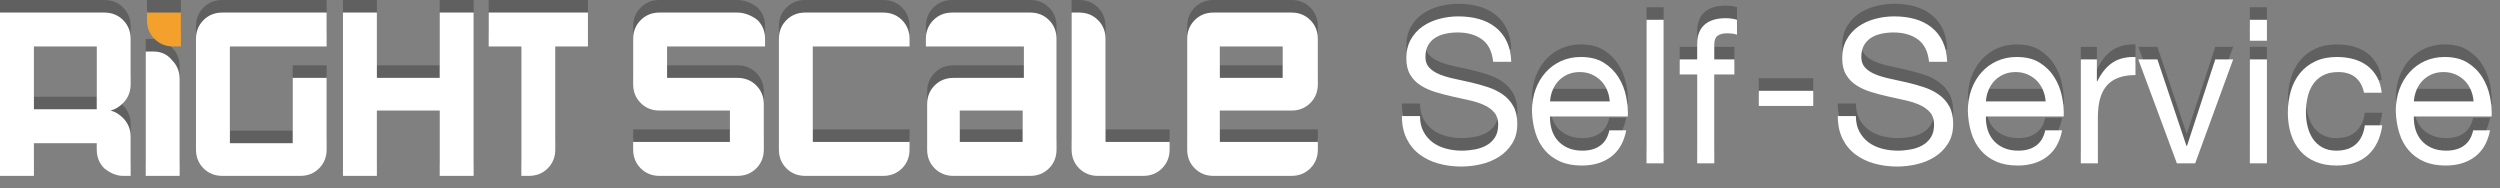 
<svg width="199px" height="15px" viewBox="40 154 199 15" version="1.1" xmlns="http://www.w3.org/2000/svg" xmlns:xlink="http://www.w3.org/1999/xlink">
    <rect x="40" y="154" width="199" height="15" fill="#808080" stroke="none"/>
    <!-- Generator: Sketch 42 (36781) - http://www.bohemiancoding.com/sketch -->
    <desc>Created with Sketch.</desc>
    <defs></defs>
    <g id="SS-logo" stroke="none" stroke-width="1" fill="none" fill-rule="evenodd" transform="translate(40, 154)">
        <g id="Group">
            <g transform="translate(111, 0)" id="Shape">
                <path d="M7.856,3.92 L9.296,3.92 C9.276,3.29 9.156,2.75 8.936,2.296 C8.716,1.843 8.419,1.466 8.04,1.168 C7.66,0.868 7.22,0.651 6.72,0.512 C6.22,0.372 5.675,0.304 5.088,0.304 C4.565,0.304 4.056,0.371 3.56,0.504 C3.064,0.637 2.62,0.84 2.232,1.112 C1.842,1.384 1.532,1.732 1.296,2.152 C1.061,2.572 0.944,3.072 0.944,3.648 C0.944,4.171 1.048,4.605 1.256,4.952 C1.464,5.299 1.741,5.582 2.088,5.8 C2.435,6.02 2.828,6.195 3.264,6.328 C3.701,6.461 4.147,6.578 4.6,6.68 L5.936,6.976 C6.373,7.072 6.766,7.196 7.112,7.352 C7.459,7.507 7.736,7.707 7.944,7.952 C8.152,8.197 8.256,8.517 8.256,8.912 C8.256,9.328 8.171,9.669 8,9.936 C7.83,10.203 7.605,10.413 7.328,10.568 C7.051,10.723 6.738,10.832 6.392,10.896 C6.045,10.96 5.702,10.992 5.36,10.992 C4.933,10.992 4.517,10.939 4.112,10.832 C3.707,10.725 3.352,10.56 3.048,10.336 C2.744,10.112 2.498,9.826 2.312,9.48 C2.125,9.133 2.032,8.72 2.032,8.24 L0.592,8.24 C0.592,8.933 0.717,9.533 0.968,10.04 C1.218,10.547 1.56,10.963 1.992,11.288 C2.424,11.613 2.925,11.856 3.496,12.016 C4.066,12.176 4.672,12.256 5.312,12.256 C5.835,12.256 6.36,12.196 6.888,12.072 C7.416,11.949 7.893,11.752 8.32,11.48 C8.747,11.208 9.096,10.856 9.368,10.424 C9.64,9.992 9.776,9.472 9.776,8.864 C9.776,8.299 9.672,7.829 9.464,7.456 C9.256,7.083 8.979,6.773 8.632,6.528 C8.285,6.283 7.892,6.088 7.456,5.944 C7.019,5.8 6.573,5.674 6.12,5.568 C5.667,5.461 5.22,5.363 4.784,5.272 C4.347,5.182 3.954,5.067 3.608,4.928 C3.261,4.788 2.984,4.611 2.776,4.392 C2.568,4.172 2.464,3.888 2.464,3.536 C2.464,3.163 2.536,2.851 2.68,2.6 C2.824,2.35 3.016,2.15 3.256,2 C3.496,1.85 3.771,1.744 4.08,1.68 C4.39,1.616 4.704,1.584 5.024,1.584 C5.814,1.584 6.461,1.768 6.968,2.136 C7.475,2.504 7.771,3.099 7.856,3.92 L7.856,3.92 Z M17.136,7.072 L12.384,7.072 C12.404,6.752 12.474,6.452 12.592,6.168 C12.709,5.885 12.869,5.638 13.072,5.424 C13.275,5.211 13.517,5.044 13.8,4.92 C14.083,4.797 14.4,4.736 14.752,4.736 C15.092,4.736 15.405,4.796 15.688,4.92 C15.971,5.043 16.216,5.208 16.424,5.416 C16.632,5.624 16.797,5.872 16.92,6.16 C17.043,6.448 17.115,6.752 17.136,7.072 L17.136,7.072 Z M18.448,9.376 L17.104,9.376 C16.987,9.92 16.744,10.326 16.376,10.592 C16.008,10.859 15.536,10.992 14.96,10.992 C14.512,10.992 14.123,10.917 13.792,10.768 C13.462,10.618 13.189,10.418 12.976,10.168 C12.763,9.918 12.608,9.628 12.512,9.304 C12.416,8.979 12.372,8.634 12.384,8.272 L18.576,8.272 C18.596,7.772 18.552,7.242 18.44,6.688 C18.328,6.133 18.125,5.621 17.832,5.152 C17.539,4.682 17.149,4.296 16.664,3.992 C16.179,3.688 15.568,3.536 14.832,3.536 C14.267,3.536 13.747,3.643 13.272,3.856 C12.797,4.069 12.387,4.368 12.04,4.752 C11.693,5.136 11.424,5.589 11.232,6.112 C11.04,6.635 10.944,7.212 10.944,7.84 C10.964,8.47 11.059,9.05 11.224,9.584 C11.389,10.117 11.637,10.576 11.968,10.96 C12.298,11.344 12.708,11.643 13.192,11.856 C13.677,12.069 14.252,12.176 14.912,12.176 C15.852,12.176 16.629,11.941 17.248,11.472 C17.868,11.002 18.268,10.304 18.448,9.376 L18.448,9.376 Z M20.064,0.576 L20.064,12 L21.424,12 L21.424,0.576 L20.064,0.576 L20.064,0.576 Z M24.096,4.928 L24.096,12 L25.456,12 L25.456,4.928 L27.056,4.928 L27.056,3.728 L25.456,3.728 L25.456,2.576 C25.456,2.213 25.546,1.968 25.728,1.84 C25.908,1.712 26.165,1.648 26.496,1.648 C26.613,1.648 26.741,1.656 26.88,1.672 C27.02,1.688 27.147,1.717 27.264,1.76 L27.264,0.576 C27.136,0.533 26.989,0.501 26.824,0.48 C26.659,0.46 26.512,0.448 26.384,0.448 C25.637,0.448 25.069,0.621 24.68,0.968 C24.29,1.315 24.096,1.824 24.096,2.496 L24.096,3.728 L22.704,3.728 L22.704,4.928 L24.096,4.928 L24.096,4.928 Z M42.552,3.92 L43.992,3.92 C43.972,3.29 43.852,2.75 43.632,2.296 C43.412,1.843 43.115,1.466 42.736,1.168 C42.356,0.868 41.916,0.651 41.416,0.512 C40.916,0.372 40.371,0.304 39.784,0.304 C39.261,0.304 38.752,0.371 38.256,0.504 C37.76,0.637 37.316,0.84 36.928,1.112 C36.538,1.384 36.228,1.732 35.992,2.152 C35.757,2.572 35.64,3.072 35.64,3.648 C35.64,4.171 35.744,4.605 35.952,4.952 C36.16,5.299 36.437,5.582 36.784,5.8 C37.131,6.02 37.524,6.195 37.96,6.328 C38.397,6.461 38.843,6.578 39.296,6.68 L40.632,6.976 C41.069,7.072 41.462,7.196 41.808,7.352 C42.155,7.507 42.432,7.707 42.64,7.952 C42.848,8.197 42.952,8.517 42.952,8.912 C42.952,9.328 42.867,9.669 42.696,9.936 C42.526,10.203 42.301,10.413 42.024,10.568 C41.747,10.723 41.434,10.832 41.088,10.896 C40.741,10.96 40.398,10.992 40.056,10.992 C39.629,10.992 39.213,10.939 38.808,10.832 C38.403,10.725 38.048,10.56 37.744,10.336 C37.44,10.112 37.194,9.826 37.008,9.48 C36.821,9.133 36.728,8.72 36.728,8.24 L35.288,8.24 C35.288,8.933 35.413,9.533 35.664,10.04 C35.914,10.547 36.256,10.963 36.688,11.288 C37.12,11.613 37.621,11.856 38.192,12.016 C38.762,12.176 39.368,12.256 40.008,12.256 C40.531,12.256 41.056,12.196 41.584,12.072 C42.112,11.949 42.589,11.752 43.016,11.48 C43.443,11.208 43.792,10.856 44.064,10.424 C44.336,9.992 44.472,9.472 44.472,8.864 C44.472,8.299 44.368,7.829 44.16,7.456 C43.952,7.083 43.675,6.773 43.328,6.528 C42.981,6.283 42.588,6.088 42.152,5.944 C41.715,5.8 41.269,5.674 40.816,5.568 C40.363,5.461 39.916,5.363 39.48,5.272 C39.043,5.182 38.65,5.067 38.304,4.928 C37.957,4.788 37.68,4.611 37.472,4.392 C37.264,4.172 37.16,3.888 37.16,3.536 C37.16,3.163 37.232,2.851 37.376,2.6 C37.52,2.35 37.712,2.15 37.952,2 C38.192,1.85 38.467,1.744 38.776,1.68 C39.086,1.616 39.4,1.584 39.72,1.584 C40.51,1.584 41.157,1.768 41.664,2.136 C42.171,2.504 42.467,3.099 42.552,3.92 L42.552,3.92 Z M51.832,7.072 L47.08,7.072 C47.1,6.752 47.17,6.452 47.288,6.168 C47.405,5.885 47.565,5.638 47.768,5.424 C47.971,5.211 48.213,5.044 48.496,4.92 C48.779,4.797 49.096,4.736 49.448,4.736 C49.788,4.736 50.101,4.796 50.384,4.92 C50.667,5.043 50.912,5.208 51.12,5.416 C51.328,5.624 51.493,5.872 51.616,6.16 C51.739,6.448 51.811,6.752 51.832,7.072 L51.832,7.072 Z M53.144,9.376 L51.8,9.376 C51.683,9.92 51.44,10.326 51.072,10.592 C50.704,10.859 50.232,10.992 49.656,10.992 C49.208,10.992 48.819,10.917 48.488,10.768 C48.158,10.618 47.885,10.418 47.672,10.168 C47.459,9.918 47.304,9.628 47.208,9.304 C47.112,8.979 47.068,8.634 47.08,8.272 L53.272,8.272 C53.292,7.772 53.248,7.242 53.136,6.688 C53.024,6.133 52.821,5.621 52.528,5.152 C52.235,4.682 51.845,4.296 51.36,3.992 C50.875,3.688 50.264,3.536 49.528,3.536 C48.963,3.536 48.443,3.643 47.968,3.856 C47.493,4.069 47.083,4.368 46.736,4.752 C46.389,5.136 46.12,5.589 45.928,6.112 C45.736,6.635 45.64,7.212 45.64,7.84 C45.66,8.47 45.755,9.05 45.92,9.584 C46.085,10.117 46.333,10.576 46.664,10.96 C46.994,11.344 47.404,11.643 47.888,11.856 C48.373,12.069 48.948,12.176 49.608,12.176 C50.548,12.176 51.325,11.941 51.944,11.472 C52.564,11.002 52.964,10.304 53.144,9.376 L53.144,9.376 Z M54.632,3.728 L54.632,12 L55.992,12 L55.992,8.32 C55.992,7.787 56.045,7.315 56.152,6.904 C56.259,6.494 56.429,6.144 56.664,5.856 C56.899,5.568 57.208,5.349 57.592,5.2 C57.976,5.05 58.44,4.976 58.984,4.976 L58.984,3.536 C58.248,3.516 57.64,3.664 57.16,3.984 C56.68,4.304 56.275,4.8 55.944,5.472 L55.912,5.472 L55.912,3.728 L54.632,3.728 L54.632,3.728 Z M63.736,12 L66.76,3.728 L65.336,3.728 L63.08,10.624 L63.048,10.624 L60.728,3.728 L59.208,3.728 L62.28,12 L63.736,12 L63.736,12 Z M69.448,2.24 L69.448,0.576 L68.088,0.576 L68.088,2.24 L69.448,2.24 L69.448,2.24 Z M68.088,3.728 L68.088,12 L69.448,12 L69.448,3.728 L68.088,3.728 L68.088,3.728 Z M77.176,6.384 L78.584,6.384 C78.531,5.894 78.404,5.469 78.2,5.112 C77.997,4.755 77.74,4.459 77.424,4.224 C77.109,3.989 76.747,3.816 76.336,3.704 C75.926,3.592 75.486,3.536 75.016,3.536 C74.366,3.536 73.796,3.651 73.304,3.88 C72.814,4.11 72.404,4.424 72.08,4.824 C71.755,5.224 71.512,5.694 71.352,6.232 C71.192,6.772 71.112,7.349 71.112,7.968 C71.112,8.588 71.195,9.155 71.36,9.672 C71.525,10.189 71.77,10.635 72.096,11.008 C72.421,11.381 72.826,11.668 73.312,11.872 C73.797,12.075 74.355,12.176 74.984,12.176 C76.04,12.176 76.874,11.899 77.488,11.344 C78.101,10.789 78.483,10 78.632,8.976 L77.24,8.976 C77.155,9.616 76.923,10.112 76.544,10.464 C76.164,10.816 75.64,10.992 74.968,10.992 C74.541,10.992 74.173,10.907 73.864,10.736 C73.554,10.566 73.304,10.339 73.112,10.056 C72.92,9.773 72.779,9.451 72.688,9.088 C72.598,8.725 72.552,8.352 72.552,7.968 C72.552,7.552 72.595,7.148 72.68,6.76 C72.765,6.37 72.907,6.027 73.104,5.728 C73.301,5.428 73.564,5.188 73.896,5.008 C74.226,4.828 74.636,4.736 75.128,4.736 C75.704,4.736 76.163,4.88 76.504,5.168 C76.844,5.456 77.069,5.861 77.176,6.384 L77.176,6.384 Z M85.896,7.072 L81.144,7.072 C81.164,6.752 81.234,6.452 81.352,6.168 C81.469,5.885 81.629,5.638 81.832,5.424 C82.035,5.211 82.277,5.044 82.56,4.92 C82.843,4.797 83.16,4.736 83.512,4.736 C83.852,4.736 84.165,4.796 84.448,4.92 C84.731,5.043 84.976,5.208 85.184,5.416 C85.392,5.624 85.557,5.872 85.68,6.16 C85.803,6.448 85.875,6.752 85.896,7.072 L85.896,7.072 Z M87.208,9.376 L85.864,9.376 C85.747,9.92 85.504,10.326 85.136,10.592 C84.768,10.859 84.296,10.992 83.72,10.992 C83.272,10.992 82.883,10.917 82.552,10.768 C82.222,10.618 81.949,10.418 81.736,10.168 C81.523,9.918 81.368,9.628 81.272,9.304 C81.176,8.979 81.132,8.634 81.144,8.272 L87.336,8.272 C87.356,7.772 87.312,7.242 87.2,6.688 C87.088,6.133 86.885,5.621 86.592,5.152 C86.299,4.682 85.909,4.296 85.424,3.992 C84.939,3.688 84.328,3.536 83.592,3.536 C83.027,3.536 82.507,3.643 82.032,3.856 C81.557,4.069 81.147,4.368 80.8,4.752 C80.453,5.136 80.184,5.589 79.992,6.112 C79.8,6.635 79.704,7.212 79.704,7.84 C79.724,8.47 79.819,9.05 79.984,9.584 C80.149,10.117 80.397,10.576 80.728,10.96 C81.058,11.344 81.468,11.643 81.952,11.856 C82.437,12.069 83.012,12.176 83.672,12.176 C84.612,12.176 85.389,11.941 86.008,11.472 C86.628,11.002 87.028,10.304 87.208,9.376 L87.208,9.376 Z M29,6.23 L29,7.43 L33.335,7.43 L33.335,6.23 L29,6.23 Z" fill-opacity="0.25" fill="#000000"></path>
                <path d="M7.856,4.92 L9.296,4.92 C9.276,4.29 9.156,3.75 8.936,3.296 C8.716,2.843 8.419,2.466 8.04,2.168 C7.66,1.868 7.22,1.651 6.72,1.512 C6.22,1.372 5.675,1.304 5.088,1.304 C4.565,1.304 4.056,1.371 3.56,1.504 C3.064,1.637 2.62,1.84 2.232,2.112 C1.842,2.384 1.532,2.732 1.296,3.152 C1.061,3.572 0.944,4.072 0.944,4.648 C0.944,5.171 1.048,5.605 1.256,5.952 C1.464,6.299 1.741,6.582 2.088,6.8 C2.435,7.02 2.828,7.195 3.264,7.328 C3.701,7.461 4.147,7.578 4.6,7.68 L5.936,7.976 C6.373,8.072 6.766,8.196 7.112,8.352 C7.459,8.507 7.736,8.707 7.944,8.952 C8.152,9.197 8.256,9.517 8.256,9.912 C8.256,10.328 8.171,10.669 8,10.936 C7.83,11.203 7.605,11.413 7.328,11.568 C7.051,11.723 6.738,11.832 6.392,11.896 C6.045,11.96 5.702,11.992 5.36,11.992 C4.933,11.992 4.517,11.939 4.112,11.832 C3.707,11.725 3.352,11.56 3.048,11.336 C2.744,11.112 2.498,10.826 2.312,10.48 C2.125,10.133 2.032,9.72 2.032,9.24 L0.592,9.24 C0.592,9.933 0.717,10.533 0.968,11.04 C1.218,11.547 1.56,11.963 1.992,12.288 C2.424,12.613 2.925,12.856 3.496,13.016 C4.066,13.176 4.672,13.256 5.312,13.256 C5.835,13.256 6.36,13.196 6.888,13.072 C7.416,12.949 7.893,12.752 8.32,12.48 C8.747,12.208 9.096,11.856 9.368,11.424 C9.64,10.992 9.776,10.472 9.776,9.864 C9.776,9.299 9.672,8.829 9.464,8.456 C9.256,8.083 8.979,7.773 8.632,7.528 C8.285,7.283 7.892,7.088 7.456,6.944 C7.019,6.8 6.573,6.674 6.12,6.568 C5.667,6.461 5.22,6.363 4.784,6.272 C4.347,6.182 3.954,6.067 3.608,5.928 C3.261,5.788 2.984,5.611 2.776,5.392 C2.568,5.172 2.464,4.888 2.464,4.536 C2.464,4.163 2.536,3.851 2.68,3.6 C2.824,3.35 3.016,3.15 3.256,3 C3.496,2.85 3.771,2.744 4.08,2.68 C4.39,2.616 4.704,2.584 5.024,2.584 C5.814,2.584 6.461,2.768 6.968,3.136 C7.475,3.504 7.771,4.099 7.856,4.92 L7.856,4.92 Z M17.136,8.072 L12.384,8.072 C12.404,7.752 12.474,7.452 12.592,7.168 C12.709,6.885 12.869,6.638 13.072,6.424 C13.275,6.211 13.517,6.044 13.8,5.92 C14.083,5.797 14.4,5.736 14.752,5.736 C15.092,5.736 15.405,5.796 15.688,5.92 C15.971,6.043 16.216,6.208 16.424,6.416 C16.632,6.624 16.797,6.872 16.92,7.16 C17.043,7.448 17.115,7.752 17.136,8.072 L17.136,8.072 Z M18.448,10.376 L17.104,10.376 C16.987,10.92 16.744,11.326 16.376,11.592 C16.008,11.859 15.536,11.992 14.96,11.992 C14.512,11.992 14.123,11.917 13.792,11.768 C13.462,11.618 13.189,11.418 12.976,11.168 C12.763,10.918 12.608,10.628 12.512,10.304 C12.416,9.979 12.372,9.634 12.384,9.272 L18.576,9.272 C18.596,8.772 18.552,8.242 18.44,7.688 C18.328,7.133 18.125,6.621 17.832,6.152 C17.539,5.682 17.149,5.296 16.664,4.992 C16.179,4.688 15.568,4.536 14.832,4.536 C14.267,4.536 13.747,4.643 13.272,4.856 C12.797,5.069 12.387,5.368 12.04,5.752 C11.693,6.136 11.424,6.589 11.232,7.112 C11.04,7.635 10.944,8.212 10.944,8.84 C10.964,9.47 11.059,10.05 11.224,10.584 C11.389,11.117 11.637,11.576 11.968,11.96 C12.298,12.344 12.708,12.643 13.192,12.856 C13.677,13.069 14.252,13.176 14.912,13.176 C15.852,13.176 16.629,12.941 17.248,12.472 C17.868,12.002 18.268,11.304 18.448,10.376 L18.448,10.376 Z M20.064,1.576 L20.064,13 L21.424,13 L21.424,1.576 L20.064,1.576 L20.064,1.576 Z M24.096,5.928 L24.096,13 L25.456,13 L25.456,5.928 L27.056,5.928 L27.056,4.728 L25.456,4.728 L25.456,3.576 C25.456,3.213 25.546,2.968 25.728,2.84 C25.908,2.712 26.165,2.648 26.496,2.648 C26.613,2.648 26.741,2.656 26.88,2.672 C27.02,2.688 27.147,2.717 27.264,2.76 L27.264,1.576 C27.136,1.533 26.989,1.501 26.824,1.48 C26.659,1.46 26.512,1.448 26.384,1.448 C25.637,1.448 25.069,1.621 24.68,1.968 C24.29,2.315 24.096,2.824 24.096,3.496 L24.096,4.728 L22.704,4.728 L22.704,5.928 L24.096,5.928 L24.096,5.928 Z M42.552,4.92 L43.992,4.92 C43.972,4.29 43.852,3.75 43.632,3.296 C43.412,2.843 43.115,2.466 42.736,2.168 C42.356,1.868 41.916,1.651 41.416,1.512 C40.916,1.372 40.371,1.304 39.784,1.304 C39.261,1.304 38.752,1.371 38.256,1.504 C37.76,1.637 37.316,1.84 36.928,2.112 C36.538,2.384 36.228,2.732 35.992,3.152 C35.757,3.572 35.64,4.072 35.64,4.648 C35.64,5.171 35.744,5.605 35.952,5.952 C36.16,6.299 36.437,6.582 36.784,6.8 C37.131,7.02 37.524,7.195 37.96,7.328 C38.397,7.461 38.843,7.578 39.296,7.68 L40.632,7.976 C41.069,8.072 41.462,8.196 41.808,8.352 C42.155,8.507 42.432,8.707 42.64,8.952 C42.848,9.197 42.952,9.517 42.952,9.912 C42.952,10.328 42.867,10.669 42.696,10.936 C42.526,11.203 42.301,11.413 42.024,11.568 C41.747,11.723 41.434,11.832 41.088,11.896 C40.741,11.96 40.398,11.992 40.056,11.992 C39.629,11.992 39.213,11.939 38.808,11.832 C38.403,11.725 38.048,11.56 37.744,11.336 C37.44,11.112 37.194,10.826 37.008,10.48 C36.821,10.133 36.728,9.72 36.728,9.24 L35.288,9.24 C35.288,9.933 35.413,10.533 35.664,11.04 C35.914,11.547 36.256,11.963 36.688,12.288 C37.12,12.613 37.621,12.856 38.192,13.016 C38.762,13.176 39.368,13.256 40.008,13.256 C40.531,13.256 41.056,13.196 41.584,13.072 C42.112,12.949 42.589,12.752 43.016,12.48 C43.443,12.208 43.792,11.856 44.064,11.424 C44.336,10.992 44.472,10.472 44.472,9.864 C44.472,9.299 44.368,8.829 44.16,8.456 C43.952,8.083 43.675,7.773 43.328,7.528 C42.981,7.283 42.588,7.088 42.152,6.944 C41.715,6.8 41.269,6.674 40.816,6.568 C40.363,6.461 39.916,6.363 39.48,6.272 C39.043,6.182 38.65,6.067 38.304,5.928 C37.957,5.788 37.68,5.611 37.472,5.392 C37.264,5.172 37.16,4.888 37.16,4.536 C37.16,4.163 37.232,3.851 37.376,3.6 C37.52,3.35 37.712,3.15 37.952,3 C38.192,2.85 38.467,2.744 38.776,2.68 C39.086,2.616 39.4,2.584 39.72,2.584 C40.51,2.584 41.157,2.768 41.664,3.136 C42.171,3.504 42.467,4.099 42.552,4.92 L42.552,4.92 Z M51.832,8.072 L47.08,8.072 C47.1,7.752 47.17,7.452 47.288,7.168 C47.405,6.885 47.565,6.638 47.768,6.424 C47.971,6.211 48.213,6.044 48.496,5.92 C48.779,5.797 49.096,5.736 49.448,5.736 C49.788,5.736 50.101,5.796 50.384,5.92 C50.667,6.043 50.912,6.208 51.12,6.416 C51.328,6.624 51.493,6.872 51.616,7.16 C51.739,7.448 51.811,7.752 51.832,8.072 L51.832,8.072 Z M53.144,10.376 L51.8,10.376 C51.683,10.92 51.44,11.326 51.072,11.592 C50.704,11.859 50.232,11.992 49.656,11.992 C49.208,11.992 48.819,11.917 48.488,11.768 C48.158,11.618 47.885,11.418 47.672,11.168 C47.459,10.918 47.304,10.628 47.208,10.304 C47.112,9.979 47.068,9.634 47.08,9.272 L53.272,9.272 C53.292,8.772 53.248,8.242 53.136,7.688 C53.024,7.133 52.821,6.621 52.528,6.152 C52.235,5.682 51.845,5.296 51.36,4.992 C50.875,4.688 50.264,4.536 49.528,4.536 C48.963,4.536 48.443,4.643 47.968,4.856 C47.493,5.069 47.083,5.368 46.736,5.752 C46.389,6.136 46.12,6.589 45.928,7.112 C45.736,7.635 45.64,8.212 45.64,8.84 C45.66,9.47 45.755,10.05 45.92,10.584 C46.085,11.117 46.333,11.576 46.664,11.96 C46.994,12.344 47.404,12.643 47.888,12.856 C48.373,13.069 48.948,13.176 49.608,13.176 C50.548,13.176 51.325,12.941 51.944,12.472 C52.564,12.002 52.964,11.304 53.144,10.376 L53.144,10.376 Z M54.632,4.728 L54.632,13 L55.992,13 L55.992,9.32 C55.992,8.787 56.045,8.315 56.152,7.904 C56.259,7.494 56.429,7.144 56.664,6.856 C56.899,6.568 57.208,6.349 57.592,6.2 C57.976,6.05 58.44,5.976 58.984,5.976 L58.984,4.536 C58.248,4.516 57.64,4.664 57.16,4.984 C56.68,5.304 56.275,5.8 55.944,6.472 L55.912,6.472 L55.912,4.728 L54.632,4.728 L54.632,4.728 Z M63.736,13 L66.76,4.728 L65.336,4.728 L63.08,11.624 L63.048,11.624 L60.728,4.728 L59.208,4.728 L62.28,13 L63.736,13 L63.736,13 Z M69.448,3.24 L69.448,1.576 L68.088,1.576 L68.088,3.24 L69.448,3.24 L69.448,3.24 Z M68.088,4.728 L68.088,13 L69.448,13 L69.448,4.728 L68.088,4.728 L68.088,4.728 Z M77.176,7.384 L78.584,7.384 C78.531,6.894 78.404,6.469 78.2,6.112 C77.997,5.755 77.74,5.459 77.424,5.224 C77.109,4.989 76.747,4.816 76.336,4.704 C75.926,4.592 75.486,4.536 75.016,4.536 C74.366,4.536 73.796,4.651 73.304,4.88 C72.814,5.11 72.404,5.424 72.08,5.824 C71.755,6.224 71.512,6.694 71.352,7.232 C71.192,7.772 71.112,8.349 71.112,8.968 C71.112,9.588 71.195,10.155 71.36,10.672 C71.525,11.189 71.77,11.635 72.096,12.008 C72.421,12.381 72.826,12.668 73.312,12.872 C73.797,13.075 74.355,13.176 74.984,13.176 C76.04,13.176 76.874,12.899 77.488,12.344 C78.101,11.789 78.483,11 78.632,9.976 L77.24,9.976 C77.155,10.616 76.923,11.112 76.544,11.464 C76.164,11.816 75.64,11.992 74.968,11.992 C74.541,11.992 74.173,11.907 73.864,11.736 C73.554,11.566 73.304,11.339 73.112,11.056 C72.92,10.773 72.779,10.451 72.688,10.088 C72.598,9.725 72.552,9.352 72.552,8.968 C72.552,8.552 72.595,8.148 72.68,7.76 C72.765,7.37 72.907,7.027 73.104,6.728 C73.301,6.428 73.564,6.188 73.896,6.008 C74.226,5.828 74.636,5.736 75.128,5.736 C75.704,5.736 76.163,5.88 76.504,6.168 C76.844,6.456 77.069,6.861 77.176,7.384 L77.176,7.384 Z M85.896,8.072 L81.144,8.072 C81.164,7.752 81.234,7.452 81.352,7.168 C81.469,6.885 81.629,6.638 81.832,6.424 C82.035,6.211 82.277,6.044 82.56,5.92 C82.843,5.797 83.16,5.736 83.512,5.736 C83.852,5.736 84.165,5.796 84.448,5.92 C84.731,6.043 84.976,6.208 85.184,6.416 C85.392,6.624 85.557,6.872 85.68,7.16 C85.803,7.448 85.875,7.752 85.896,8.072 L85.896,8.072 Z M87.208,10.376 L85.864,10.376 C85.747,10.92 85.504,11.326 85.136,11.592 C84.768,11.859 84.296,11.992 83.72,11.992 C83.272,11.992 82.883,11.917 82.552,11.768 C82.222,11.618 81.949,11.418 81.736,11.168 C81.523,10.918 81.368,10.628 81.272,10.304 C81.176,9.979 81.132,9.634 81.144,9.272 L87.336,9.272 C87.356,8.772 87.312,8.242 87.2,7.688 C87.088,7.133 86.885,6.621 86.592,6.152 C86.299,5.682 85.909,5.296 85.424,4.992 C84.939,4.688 84.328,4.536 83.592,4.536 C83.027,4.536 82.507,4.643 82.032,4.856 C81.557,5.069 81.147,5.368 80.8,5.752 C80.453,6.136 80.184,6.589 79.992,7.112 C79.8,7.635 79.704,8.212 79.704,8.84 C79.724,9.47 79.819,10.05 79.984,10.584 C80.149,11.117 80.397,11.576 80.728,11.96 C81.058,12.344 81.468,12.643 81.952,12.856 C82.437,13.069 83.012,13.176 83.672,13.176 C84.612,13.176 85.389,12.941 86.008,12.472 C86.628,12.002 87.028,11.304 87.208,10.376 L87.208,10.376 Z M29,7.23 L29,8.43 L33.335,8.43 L33.335,7.23 L29,7.23 Z" fill="#FFFFFF"></path>
            </g>
            <g id="Shape">
                <path d="M70.3,0 L64.1,0 C63.5,0 63,0.2 62.6,0.6 C62.2,1 62,1.5 62,2.1 L62,10.9 C62,11.5 62.2,12 62.6,12.4 C63,12.8 63.5,13 64.1,13 L70.3,13 C70.9,13 71.4,12.8 71.8,12.4 C72.2,12 72.4,11.5 72.4,10.9 L72.4,10.3 L64.7,10.3 L64.7,2.7 L72.4,2.7 L72.4,2.1 C72.4,1.5 72.2,1 71.8,0.6 C71.4,0.2 70.9,1.11022302e-16 70.3,1.11022302e-16 L70.3,0 Z M82,0 L75.8,0 C75.2,0 74.7,0.2 74.3,0.6 C73.9,1 73.7,1.5 73.7,2.1 L73.7,2.7 L81.5,2.7 L81.5,5.2 L75.9,5.2 C75.3,5.2 74.8,5.4 74.4,5.8 C74,6.2 73.8,6.7 73.8,7.3 L73.8,10.9 C73.8,11.5 74,12 74.4,12.4 C74.8,12.8 75.3,13 75.9,13 L82,13 C82.6,13 83.1,12.8 83.5,12.4 C83.9,12 84.1,11.5 84.1,10.9 L84.1,2.1 C84.1,1.5 83.9,1 83.5,0.6 C83.1,0.2 82.6,1.11022302e-16 82,1.11022302e-16 L82,0 Z M81.4,10.3 L76.4,10.3 L76.4,7.8 L81.4,7.8 L81.4,10.3 L81.4,10.3 Z M90.6,10.3 L88,10.3 L88,2.1 C88,1.5 87.8,1 87.4,0.6 C87,0.2 86.5,0 85.9,0 L85.3,0 L85.3,10.9 C85.3,11.5 85.5,12 85.9,12.4 C86.3,12.8 86.8,13 87.4,13 L91,13 C91.6,13 92.1,12.8 92.5,12.4 C92.9,12 93.1,11.5 93.1,10.9 L93.1,10.3 L90.6,10.3 L90.6,10.3 Z M102.8,7.8 C103.4,7.8 103.9,7.6 104.3,7.2 C104.7,6.8 104.9,6.3 104.9,5.7 L104.9,2.1 C104.9,1.5 104.7,1 104.3,0.6 C103.9,0.2 103.4,0 102.8,0 L96.6,0 C96,0 95.5,0.2 95.1,0.6 C94.7,1 94.5,1.5 94.5,2.1 L94.5,10.9 C94.5,11.5 94.7,12 95.1,12.4 C95.5,12.8 96,13 96.6,13 L102.8,13 C103.4,13 103.9,12.8 104.3,12.4 C104.7,12 104.9,11.5 104.9,10.9 L104.9,10.3 L97.1,10.3 L97.1,7.8 L102.8,7.8 L102.8,7.8 Z M97.1,2.7 L102.1,2.7 L102.1,5.2 L97.1,5.2 L97.1,2.7 L97.1,2.7 Z M58.7,0 L52.5,0 C51.9,0 51.4,0.2 51,0.6 C50.6,1 50.4,1.5 50.4,2.1 L50.4,5.7 C50.4,6.3 50.6,6.8 51,7.2 C51.4,7.6 51.9,7.8 52.5,7.8 L58.1,7.8 L58.1,10.3 L50.4,10.3 L50.4,10.9 C50.4,11.5 50.6,12 51,12.4 C51.4,12.8 51.9,13 52.5,13 L58.7,13 C59.3,13 59.8,12.8 60.2,12.4 C60.6,12 60.8,11.5 60.8,10.9 L60.8,7.3 C60.8,6.7 60.6,6.2 60.2,5.8 C59.8,5.4 59.3,5.2 58.7,5.2 L53.1,5.2 L53.1,2.7 L60.9,2.7 L60.9,2.1 C60.9,1.5 60.7,1 60.3,0.6 C59.8,0.2 59.2,1.11022302e-16 58.7,1.11022302e-16 L58.7,0 Z M8.3,0 L0,0 L0,13 L2.7,13 L2.7,10.4 L7.7,10.4 L7.7,10.9 C7.7,11.5 7.9,12 8.3,12.4 C8.8,12.8 9.3,13 9.8,13 L10.4,13 L10.4,9.9 C10.4,9.3 10.2,8.8 9.8,8.4 C9.5,8.1 9.2,7.9 8.8,7.8 C9.2,7.7 9.5,7.5 9.8,7.2 C10.2,6.8 10.4,6.3 10.4,5.7 L10.4,2.1 C10.4,1.5 10.2,1 9.8,0.6 C9.4,0.2 8.9,0 8.3,0 L8.3,0 Z M7.7,7.7 L2.7,7.7 L2.7,2.7 L7.7,2.7 L7.7,7.7 L7.7,7.7 Z M12.2,3.1 L11.6,3.1 L11.6,13 L14.3,13 L14.3,5.3 C14.3,4.7 14.1,4.2 13.7,3.8 C13.3,3.3 12.8,3.1 12.2,3.1 L12.2,3.1 Z M16.2,0.6 C15.8,1 15.6,1.5 15.6,2.1 L15.6,10.9 C15.6,11.5 15.8,12 16.2,12.4 C16.6,12.8 17.1,13 17.7,13 L23.9,13 C24.5,13 25,12.8 25.4,12.4 C25.8,12 26,11.5 26,10.9 L26,5.2 L23.3,5.2 L23.3,10.4 L18.3,10.4 L18.3,2.7 L26,2.7 L26,0 L17.7,0 C17.1,0 16.6,0.2 16.2,0.6 L16.2,0.6 Z M35,5.2 L30,5.2 L30,0 L27.3,0 L27.3,13 L30,13 L30,7.8 L35,7.8 L35,13 L37.7,13 L37.7,0 L35,0 L35,5.2 L35,5.2 Z M38.9,0 L38.9,2.7 L41.5,2.7 L41.5,13 L42.1,13 C42.7,13 43.2,12.8 43.6,12.4 C44,12 44.2,11.5 44.2,10.9 L44.2,2.7 L46.8,2.7 L46.8,0 L38.9,0 L38.9,0 Z" fill="#000000" opacity="0.25"></path>
                <path d="M70.3,1 L64.1,1 C63.5,1 63,1.2 62.6,1.6 C62.2,2 62,2.5 62,3.1 L62,11.9 C62,12.5 62.2,13 62.6,13.4 C63,13.8 63.5,14 64.1,14 L70.3,14 C70.9,14 71.4,13.8 71.8,13.4 C72.2,13 72.4,12.5 72.4,11.9 L72.4,11.3 L64.7,11.3 L64.7,3.7 L72.4,3.7 L72.4,3.1 C72.4,2.5 72.2,2 71.8,1.6 C71.4,1.2 70.9,1 70.3,1 L70.3,1 Z M82,1 L75.8,1 C75.2,1 74.7,1.2 74.3,1.6 C73.9,2 73.7,2.5 73.7,3.1 L73.7,3.7 L81.5,3.7 L81.5,6.2 L75.9,6.2 C75.3,6.2 74.8,6.4 74.4,6.8 C74,7.2 73.8,7.7 73.8,8.3 L73.8,11.9 C73.8,12.5 74,13 74.4,13.4 C74.8,13.8 75.3,14 75.9,14 L82,14 C82.6,14 83.1,13.8 83.5,13.4 C83.9,13 84.1,12.5 84.1,11.9 L84.1,3.1 C84.1,2.5 83.9,2 83.5,1.6 C83.1,1.2 82.6,1 82,1 L82,1 Z M81.4,11.3 L76.4,11.3 L76.4,8.8 L81.4,8.8 L81.4,11.3 L81.4,11.3 Z M90.6,11.3 L88,11.3 L88,3.1 C88,2.5 87.8,2 87.4,1.6 C87,1.2 86.5,1 85.9,1 L85.3,1 L85.3,11.9 C85.3,12.5 85.5,13 85.9,13.4 C86.3,13.8 86.8,14 87.4,14 L91,14 C91.6,14 92.1,13.8 92.5,13.4 C92.9,13 93.1,12.5 93.1,11.9 L93.1,11.3 L90.6,11.3 L90.6,11.3 Z M102.8,8.8 C103.4,8.8 103.9,8.6 104.3,8.2 C104.7,7.8 104.9,7.3 104.9,6.7 L104.9,3.1 C104.9,2.5 104.7,2 104.3,1.6 C103.9,1.2 103.4,1 102.8,1 L96.6,1 C96,1 95.5,1.2 95.1,1.6 C94.7,2 94.5,2.5 94.5,3.1 L94.5,11.9 C94.5,12.5 94.7,13 95.1,13.4 C95.5,13.8 96,14 96.6,14 L102.8,14 C103.4,14 103.9,13.8 104.3,13.4 C104.7,13 104.9,12.5 104.9,11.9 L104.9,11.3 L97.1,11.3 L97.1,8.8 L102.8,8.8 L102.8,8.8 Z M97.1,3.7 L102.1,3.7 L102.1,6.2 L97.1,6.2 L97.1,3.7 L97.1,3.7 Z M58.7,1 L52.5,1 C51.9,1 51.4,1.2 51,1.6 C50.6,2 50.4,2.5 50.4,3.1 L50.4,6.7 C50.4,7.3 50.6,7.8 51,8.2 C51.4,8.6 51.9,8.8 52.5,8.8 L58.1,8.8 L58.1,11.3 L50.4,11.3 L50.4,11.9 C50.4,12.5 50.6,13 51,13.4 C51.4,13.8 51.9,14 52.5,14 L58.7,14 C59.3,14 59.8,13.8 60.2,13.4 C60.6,13 60.8,12.5 60.8,11.9 L60.8,8.3 C60.8,7.7 60.6,7.2 60.2,6.8 C59.8,6.4 59.3,6.2 58.7,6.2 L53.1,6.2 L53.1,3.7 L60.9,3.7 L60.9,3.1 C60.9,2.5 60.7,2 60.3,1.6 C59.8,1.2 59.2,1 58.7,1 L58.7,1 Z M8.3,1 L0,1 L0,14 L2.7,14 L2.7,11.4 L7.7,11.4 L7.7,11.9 C7.7,12.5 7.9,13 8.3,13.4 C8.8,13.8 9.3,14 9.8,14 L10.4,14 L10.4,10.9 C10.4,10.3 10.2,9.8 9.8,9.4 C9.5,9.1 9.2,8.9 8.8,8.8 C9.2,8.7 9.5,8.5 9.8,8.2 C10.2,7.8 10.4,7.3 10.4,6.7 L10.4,3.1 C10.4,2.5 10.2,2 9.8,1.6 C9.4,1.2 8.9,1 8.3,1 L8.3,1 Z M7.7,8.7 L2.7,8.7 L2.7,3.7 L7.7,3.7 L7.7,8.7 L7.7,8.7 Z M12.2,4.1 L11.6,4.1 L11.6,14 L14.3,14 L14.3,6.3 C14.3,5.7 14.1,5.2 13.7,4.8 C13.3,4.3 12.8,4.1 12.2,4.1 L12.2,4.1 Z M16.2,1.6 C15.8,2 15.6,2.5 15.6,3.1 L15.6,11.9 C15.6,12.5 15.8,13 16.2,13.4 C16.6,13.8 17.1,14 17.7,14 L23.9,14 C24.5,14 25,13.8 25.4,13.4 C25.8,13 26,12.5 26,11.9 L26,6.2 L23.3,6.2 L23.3,11.4 L18.3,11.4 L18.3,3.7 L26,3.7 L26,1 L17.7,1 C17.1,1 16.6,1.2 16.2,1.6 L16.2,1.6 Z M35,6.2 L30,6.2 L30,1 L27.3,1 L27.3,14 L30,14 L30,8.8 L35,8.8 L35,14 L37.7,14 L37.7,1 L35,1 L35,6.2 L35,6.2 Z M38.9,1 L38.9,3.7 L41.5,3.7 L41.5,14 L42.1,14 C42.7,14 43.2,13.8 43.6,13.4 C44,13 44.2,12.5 44.2,11.9 L44.2,3.7 L46.8,3.7 L46.8,1 L38.9,1 L38.9,1 Z" fill="#FFFFFF"></path>
                <path d="M11.7,0.6 C11.7,1.2 11.9,1.7 12.3,2.1 C12.7,2.5 13.2,2.7 13.8,2.7 L14.4,2.7 L14.4,0 L11.7,0 L11.7,0.6 L11.7,0.6 Z" fill="#000000" opacity="0.25"></path>
                <path d="M11.7,1.6 C11.7,2.2 11.9,2.7 12.3,3.1 C12.7,3.5 13.2,3.7 13.8,3.7 L14.4,3.7 L14.4,1 L11.7,1 L11.7,1.6 L11.7,1.6 Z" fill="#F3A02D"></path>
            </g>
        </g>
    </g>
</svg>
